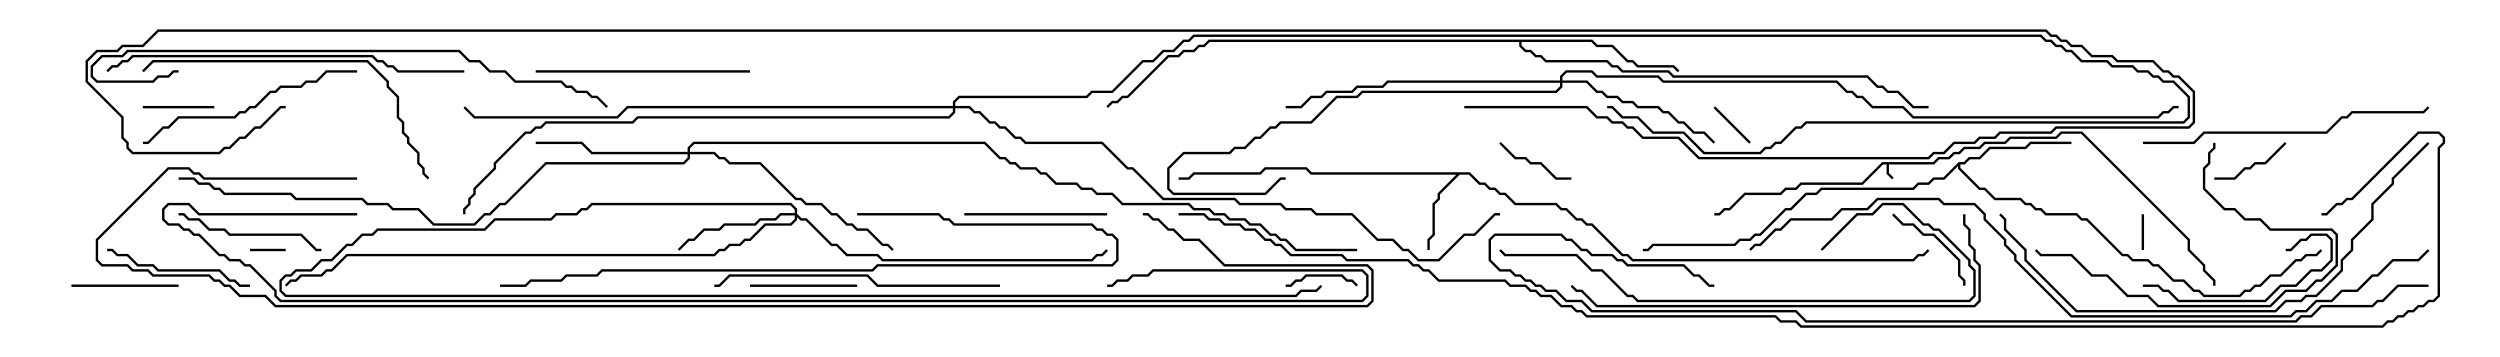 <svg version="1.1" width="105" height="15" xmlns="http://www.w3.org/2000/svg"><path d="M81.194,6.807L81.408,6.593L81.836,6.593L82.051,6.379L82.265,6.379L82.479,6.164L83.122,6.164L83.336,5.95L84.194,5.95L84.408,5.736L86.336,5.736L86.551,5.521L87.449,5.521L91.979,10.051L91.979,10.479L92.621,11.122L92.621,11.336L93.05,11.765L93.05,12L92.95,12L92.95,11.806L92.521,11.378L92.521,11.164L91.879,10.521L91.879,10.092L87.408,5.621L86.592,5.621L86.378,5.836L84.449,5.836L84.235,6.05L83.378,6.05L83.164,6.264L82.521,6.264L82.306,6.479L82.092,6.479L81.878,6.693L81.449,6.693L81.235,6.907L79.336,6.907L79.336,7.265L79.535,7.465L79.465,7.535L79.236,7.306L79.236,6.907L79.092,6.907L78.235,7.764L75.664,7.764L75.449,7.979L75.021,7.979L74.806,8.193L73.306,8.193L72.664,8.836L72.449,8.836L72.235,9.05L72,9.05L72,8.95L72.194,8.95L72.408,8.736L72.622,8.736L73.265,8.093L74.765,8.093L74.979,7.879L75.408,7.879L75.622,7.664L78.194,7.664L79.051,6.807z" stroke="none"/><path d="M61.735,7.236L62.164,7.664L62.378,7.664L62.592,7.879L62.806,7.879L63.021,8.093L63.235,8.093L63.664,8.521L65.378,8.521L65.592,8.736L65.806,8.736L66.235,9.164L66.449,9.164L66.664,9.379L66.878,9.379L68.164,10.664L68.378,10.664L68.592,10.879L80.336,10.879L80.551,10.664L80.765,10.664L80.965,10.465L81.035,10.535L80.806,10.764L80.592,10.764L80.378,10.979L68.551,10.979L68.336,10.764L68.122,10.764L66.836,9.479L66.622,9.479L66.408,9.264L66.194,9.264L65.765,8.836L65.551,8.836L65.336,8.621L63.622,8.621L63.194,8.193L62.979,8.193L62.765,7.979L62.551,7.979L62.336,7.764L62.122,7.764L61.694,7.336L61.306,7.336L60.479,8.164L60.479,8.378L60.264,8.592L60.264,9.878L60.05,10.092L60.05,10.5L59.95,10.5L59.95,10.051L60.164,9.836L60.164,8.551L60.379,8.336L60.379,8.122L61.165,7.336L55.051,7.336L54.836,7.121L53.164,7.121L52.949,7.336L50.164,7.336L49.949,7.55L49.5,7.55L49.5,7.45L49.908,7.45L50.122,7.236L52.908,7.236L53.122,7.021L54.878,7.021L55.092,7.236z" stroke="none"/><path d="M82.265,6.807L82.479,6.807L82.694,6.593L83.122,6.593L83.551,6.164L85.051,6.164L85.265,5.95L87,5.95L87,6.05L85.306,6.05L85.092,6.264L83.592,6.264L83.164,6.693L82.735,6.693L82.521,6.907L82.336,6.907L82.336,7.051L83.164,7.879L83.378,7.879L83.806,8.307L84.878,8.307L85.092,8.521L85.306,8.521L85.521,8.736L85.735,8.736L85.949,8.95L87.235,8.95L87.449,9.164L87.664,9.164L89.164,10.664L89.378,10.664L89.592,10.879L90.235,10.879L90.449,11.093L90.664,11.093L91.306,11.736L91.735,11.736L92.164,12.164L92.378,12.164L92.592,12.379L94.051,12.379L94.265,12.164L94.479,12.164L94.694,11.95L94.908,11.95L95.336,11.521L95.765,11.521L96.408,10.879L96.622,10.879L96.836,10.664L97.265,10.664L97.465,10.465L97.535,10.535L97.306,10.764L96.878,10.764L96.664,10.979L96.449,10.979L95.806,11.621L95.378,11.621L94.949,12.05L94.735,12.05L94.521,12.264L94.306,12.264L94.092,12.479L92.551,12.479L92.336,12.264L92.122,12.264L91.694,11.836L91.265,11.836L90.622,11.193L90.408,11.193L90.194,10.979L89.551,10.979L89.336,10.764L89.122,10.764L87.622,9.264L87.408,9.264L87.194,9.05L85.908,9.05L85.694,8.836L85.479,8.836L85.265,8.621L85.051,8.621L84.836,8.407L83.765,8.407L83.336,7.979L83.122,7.979L82.236,7.092L82.236,6.978L81.664,7.55L81.235,7.55L81.021,7.764L80.592,7.764L80.378,7.979L76.521,7.979L76.306,8.193L75.878,8.193L75.235,8.836L75.021,8.836L73.949,9.907L73.735,9.907L73.521,10.121L73.092,10.121L72.878,10.336L69.449,10.336L69.235,10.55L69,10.55L69,10.45L69.194,10.45L69.408,10.236L72.836,10.236L73.051,10.021L73.479,10.021L73.694,9.807L73.908,9.807L74.979,8.736L75.194,8.736L75.836,8.093L76.265,8.093L76.479,7.879L80.336,7.879L80.551,7.664L80.979,7.664L81.194,7.45L81.622,7.45z" stroke="none"/><path d="M66.878,1.664L67.092,1.879L67.735,1.879L68.378,2.521L68.592,2.521L68.806,2.736L70.306,2.736L70.535,2.965L70.465,3.035L70.265,2.836L68.765,2.836L68.551,2.621L68.336,2.621L67.694,1.979L67.051,1.979L66.836,1.764L63.907,1.764L63.907,1.908L64.092,2.093L64.306,2.093L64.521,2.307L64.735,2.307L64.949,2.521L67.521,2.521L67.735,2.736L67.949,2.736L68.164,2.95L70.092,2.95L70.306,3.164L78.449,3.164L78.878,3.593L79.092,3.593L79.306,3.807L79.735,3.807L80.378,4.45L81,4.45L81,4.55L80.336,4.55L79.694,3.907L79.265,3.907L79.051,3.693L78.836,3.693L78.408,3.264L70.265,3.264L70.051,3.05L68.122,3.05L67.908,2.836L67.694,2.836L67.479,2.621L64.908,2.621L64.694,2.407L64.479,2.407L64.265,2.193L64.051,2.193L63.807,1.949L63.807,1.764L50.806,1.764L50.592,1.979L50.378,1.979L50.164,2.193L49.735,2.193L49.521,2.407L49.092,2.407L47.378,4.121L47.164,4.121L46.949,4.336L46.735,4.336L46.535,4.535L46.465,4.465L46.694,4.236L46.908,4.236L47.122,4.021L47.336,4.021L49.051,2.307L49.479,2.307L49.694,2.093L50.122,2.093L50.336,1.879L50.551,1.879L50.765,1.664z" stroke="none"/><path d="M33.379,8.95L33.379,8.806L33.194,8.621L24.878,8.621L24.664,8.836L24.449,8.836L24.235,9.05L23.378,9.05L23.164,9.264L20.806,9.264L20.378,9.693L15.878,9.693L15.664,9.907L15.235,9.907L14.806,10.336L14.592,10.336L13.949,10.979L13.521,10.979L13.092,11.407L12.449,11.407L12.235,11.621L12.021,11.621L11.836,11.806L11.836,12.194L12.021,12.379L54.408,12.379L54.622,12.164L55.265,12.164L55.465,11.965L55.535,12.035L55.306,12.264L54.664,12.264L54.449,12.479L11.979,12.479L11.736,12.235L11.736,11.765L11.979,11.521L12.194,11.521L12.408,11.307L13.051,11.307L13.479,10.879L13.908,10.879L14.551,10.236L14.765,10.236L15.194,9.807L15.622,9.807L15.836,9.593L20.336,9.593L20.765,9.164L23.122,9.164L23.336,8.95L24.194,8.95L24.408,8.736L24.622,8.736L24.836,8.521L33.235,8.521L33.479,8.765L33.479,8.979L33.664,9.164L33.878,9.164L34.949,10.236L35.164,10.236L35.592,10.664L36.878,10.664L37.092,10.879L45.836,10.879L46.051,10.664L46.265,10.664L46.465,10.465L46.535,10.535L46.306,10.764L46.092,10.764L45.878,10.979L37.051,10.979L36.836,10.764L35.551,10.764L35.122,10.336L34.908,10.336L33.836,9.264L33.622,9.264L33.479,9.121L33.479,9.235L33.235,9.479L32.164,9.479L31.521,10.121L31.306,10.121L31.092,10.336L30.664,10.336L30.449,10.55L30.235,10.55L30.021,10.764L14.592,10.764L13.949,11.407L13.735,11.407L13.521,11.621L12.664,11.621L12.449,11.836L12.235,11.836L12.035,12.035L11.965,11.965L12.194,11.736L12.408,11.736L12.622,11.521L13.479,11.521L13.694,11.307L13.908,11.307L14.551,10.664L29.979,10.664L30.194,10.45L30.408,10.45L30.622,10.236L31.051,10.236L31.265,10.021L31.479,10.021L32.122,9.379L33.194,9.379L33.379,9.194L33.379,9.05L32.806,9.05L32.592,9.264L31.949,9.264L31.735,9.479L30.449,9.479L30.235,9.693L29.592,9.693L29.164,10.121L28.949,10.121L28.535,10.535L28.465,10.465L28.908,10.021L29.122,10.021L29.551,9.593L30.194,9.593L30.408,9.379L31.694,9.379L31.908,9.164L32.551,9.164L32.765,8.95z" stroke="none"/><path d="M28.879,6.379L28.879,6.194L29.122,5.95L41.378,5.95L42.021,6.593L42.235,6.593L42.449,6.807L42.664,6.807L42.878,7.021L43.521,7.021L43.735,7.236L43.949,7.236L44.378,7.664L45.235,7.664L45.449,7.879L45.878,7.879L46.092,8.093L46.735,8.093L47.164,8.521L49.949,8.521L50.164,8.736L50.806,8.736L51.021,8.95L51.449,8.95L51.664,9.164L52.306,9.164L52.521,9.379L52.949,9.379L53.378,9.807L53.592,9.807L53.806,10.021L54.021,10.021L54.449,10.45L57,10.45L57,10.55L54.408,10.55L53.979,10.121L53.765,10.121L53.551,9.907L53.336,9.907L52.908,9.479L52.479,9.479L52.265,9.264L51.622,9.264L51.408,9.05L50.979,9.05L50.765,8.836L50.122,8.836L49.908,8.621L47.122,8.621L46.694,8.193L46.051,8.193L45.836,7.979L45.408,7.979L45.194,7.764L44.336,7.764L43.908,7.336L43.694,7.336L43.479,7.121L42.836,7.121L42.622,6.907L42.408,6.907L42.194,6.693L41.979,6.693L41.336,6.05L29.164,6.05L28.979,6.235L28.979,6.379L30.021,6.379L30.235,6.593L30.449,6.593L30.664,6.807L31.949,6.807L33.449,8.307L33.664,8.307L33.878,8.521L34.521,8.521L34.949,8.95L35.164,8.95L35.592,9.379L35.806,9.379L36.021,9.593L36.449,9.593L37.092,10.236L37.306,10.236L37.535,10.465L37.465,10.535L37.265,10.336L37.051,10.336L36.408,9.693L35.979,9.693L35.765,9.479L35.551,9.479L35.122,9.05L34.908,9.05L34.479,8.621L33.836,8.621L33.622,8.407L33.408,8.407L31.908,6.907L30.622,6.907L30.408,6.693L30.194,6.693L29.979,6.479L28.979,6.479L28.979,6.664L28.735,6.907L22.949,6.907L21.235,8.621L21.021,8.621L20.592,9.05L20.378,9.05L19.949,9.479L18.194,9.479L17.551,8.836L16.479,8.836L16.265,8.621L15.408,8.621L15.194,8.407L12.408,8.407L12.194,8.193L9.408,8.193L9.194,7.979L8.979,7.979L8.765,7.764L8.336,7.764L8.122,7.55L7.5,7.55L7.5,7.45L8.164,7.45L8.378,7.664L8.806,7.664L9.021,7.879L9.235,7.879L9.449,8.093L12.235,8.093L12.449,8.307L15.235,8.307L15.449,8.521L16.306,8.521L16.521,8.736L17.592,8.736L18.235,9.379L19.908,9.379L20.336,8.95L20.551,8.95L20.979,8.521L21.194,8.521L22.908,6.807L28.694,6.807L28.879,6.622L28.879,6.479L24.836,6.479L24.408,6.05L22.5,6.05L22.5,5.95L24.449,5.95L24.878,6.379z" stroke="none"/><path d="M65.521,3.379L65.521,3.194L65.765,2.95L66.878,2.95L67.092,3.164L69.664,3.164L69.878,3.379L77.164,3.379L77.592,3.807L77.806,3.807L78.021,4.021L78.235,4.021L78.664,4.45L79.949,4.45L80.378,4.879L90.622,4.879L90.836,4.664L91.051,4.664L91.265,4.45L91.5,4.45L91.5,4.55L91.306,4.55L91.092,4.764L90.878,4.764L90.664,4.979L80.336,4.979L79.908,4.55L78.622,4.55L78.194,4.121L77.979,4.121L77.765,3.907L77.551,3.907L77.122,3.479L69.836,3.479L69.622,3.264L67.051,3.264L66.836,3.05L65.806,3.05L65.621,3.235L65.621,3.379L66.664,3.379L67.092,3.807L67.306,3.807L67.521,4.021L67.949,4.021L68.164,4.236L68.592,4.236L68.806,4.45L69.664,4.45L69.878,4.664L70.092,4.664L70.521,5.093L70.735,5.093L71.164,5.521L71.592,5.521L72.035,5.965L71.965,6.035L71.551,5.621L71.122,5.621L70.694,5.193L70.479,5.193L70.051,4.764L69.836,4.764L69.622,4.55L68.765,4.55L68.551,4.336L68.122,4.336L67.908,4.121L67.479,4.121L67.265,3.907L67.051,3.907L66.622,3.479L65.621,3.479L65.621,3.664L65.378,3.907L57.235,3.907L57.021,4.121L56.164,4.121L55.092,5.193L53.806,5.193L53.592,5.407L53.378,5.407L52.949,5.836L52.735,5.836L52.306,6.264L51.878,6.264L51.664,6.479L49.735,6.479L49.121,7.092L49.121,7.908L49.306,8.093L53.122,8.093L53.765,7.45L54,7.45L54,7.55L53.806,7.55L53.164,8.193L49.265,8.193L49.021,7.949L49.021,7.051L49.694,6.379L51.622,6.379L51.836,6.164L52.265,6.164L52.694,5.736L52.908,5.736L53.336,5.307L53.551,5.307L53.765,5.093L55.051,5.093L56.122,4.021L56.979,4.021L57.194,3.807L65.336,3.807L65.521,3.622L65.521,3.479L58.306,3.479L58.092,3.693L57.021,3.693L56.806,3.907L55.735,3.907L55.521,4.121L55.092,4.121L54.664,4.55L54,4.55L54,4.45L54.622,4.45L55.051,4.021L55.479,4.021L55.694,3.807L56.765,3.807L56.979,3.593L58.051,3.593L58.265,3.379z" stroke="none"/><path d="M40.021,4.45L40.021,4.265L40.265,4.021L45.622,4.021L45.836,3.807L46.694,3.807L47.979,2.521L48.408,2.521L48.836,2.093L49.265,2.093L49.694,1.664L49.908,1.664L50.122,1.45L85.735,1.45L85.949,1.664L86.164,1.664L86.378,1.879L86.592,1.879L86.806,2.093L87.021,2.093L87.449,2.521L88.521,2.521L88.735,2.736L89.592,2.736L89.806,2.95L90.235,2.95L90.449,3.164L90.664,3.164L90.878,3.379L91.306,3.379L91.979,4.051L91.979,4.949L91.735,5.193L75.878,5.193L75.664,5.407L75.449,5.407L74.806,6.05L74.592,6.05L74.378,6.264L74.164,6.264L73.949,6.479L71.551,6.479L70.694,5.621L69.408,5.621L68.765,4.979L68.122,4.979L67.694,4.55L67.5,4.55L67.5,4.45L67.735,4.45L68.164,4.879L68.806,4.879L69.449,5.521L70.735,5.521L71.592,6.379L73.908,6.379L74.122,6.164L74.336,6.164L74.551,5.95L74.765,5.95L75.408,5.307L75.622,5.307L75.836,5.093L91.694,5.093L91.879,4.908L91.879,4.092L91.265,3.479L90.836,3.479L90.622,3.264L90.408,3.264L90.194,3.05L89.765,3.05L89.551,2.836L88.694,2.836L88.479,2.621L87.408,2.621L86.979,2.193L86.765,2.193L86.551,1.979L86.336,1.979L86.122,1.764L85.908,1.764L85.694,1.55L50.164,1.55L49.949,1.764L49.735,1.764L49.306,2.193L48.878,2.193L48.449,2.621L48.021,2.621L46.735,3.907L45.878,3.907L45.664,4.121L40.306,4.121L40.121,4.306L40.121,4.45L40.735,4.45L40.949,4.664L41.164,4.664L41.592,5.093L41.806,5.093L42.021,5.307L42.235,5.307L42.664,5.736L42.878,5.736L43.092,5.95L46.306,5.95L47.378,7.021L47.592,7.021L48.878,8.307L51.878,8.307L52.092,8.521L53.806,8.521L54.021,8.736L55.092,8.736L55.306,8.95L56.806,8.95L57.878,10.021L58.521,10.021L58.949,10.45L59.164,10.45L59.592,10.879L60.408,10.879L61.479,9.807L61.908,9.807L62.765,8.95L63,8.95L63,9.05L62.806,9.05L61.949,9.907L61.521,9.907L60.449,10.979L59.551,10.979L59.122,10.55L58.908,10.55L58.479,10.121L57.836,10.121L56.765,9.05L55.265,9.05L55.051,8.836L53.979,8.836L53.765,8.621L52.051,8.621L51.836,8.407L48.836,8.407L47.551,7.121L47.336,7.121L46.265,6.05L43.051,6.05L42.836,5.836L42.622,5.836L42.194,5.407L41.979,5.407L41.765,5.193L41.551,5.193L41.122,4.764L40.908,4.764L40.694,4.55L40.121,4.55L40.121,4.735L39.878,4.979L26.806,4.979L26.592,5.193L22.949,5.193L22.735,5.407L22.521,5.407L22.306,5.621L22.092,5.621L20.836,6.878L20.836,7.092L19.979,7.949L19.979,8.164L19.764,8.378L19.764,8.592L19.55,8.806L19.55,9L19.45,9L19.45,8.765L19.664,8.551L19.664,8.336L19.879,8.122L19.879,7.908L20.736,7.051L20.736,6.836L22.051,5.521L22.265,5.521L22.479,5.307L22.694,5.307L22.908,5.093L26.551,5.093L26.765,4.879L39.836,4.879L40.021,4.694L40.021,4.55L26.378,4.55L25.949,4.979L19.908,4.979L19.465,4.535L19.535,4.465L19.949,4.879L25.908,4.879L26.336,4.45z" stroke="none"/><path d="M12,10.45L12,10.55L10.5,10.55L10.5,10.45z" stroke="none"/><path d="M90.05,10.5L89.95,10.5L89.95,9L90.05,9z" stroke="none"/><path d="M71.965,4.535L72.035,4.465L73.535,5.965L73.465,6.035z" stroke="none"/><path d="M9,4.45L9,4.55L6,4.55L6,4.45z" stroke="none"/><path d="M57.035,11.965L56.965,12.035L56.765,11.836L56.551,11.836L56.336,11.621L54.878,11.621L54.664,11.836L54.449,11.836L54.235,12.05L54,12.05L54,11.95L54.194,11.95L54.408,11.736L54.622,11.736L54.836,11.521L56.378,11.521L56.592,11.736L56.806,11.736z" stroke="none"/><path d="M66,7.45L66,7.55L65.336,7.55L64.694,6.907L64.265,6.907L64.051,6.693L63.622,6.693L62.965,6.035L63.035,5.965L63.664,6.593L64.092,6.593L64.306,6.807L64.735,6.807L65.378,7.45z" stroke="none"/><path d="M95.965,5.965L96.035,6.035L95.164,6.907L94.735,6.907L94.521,7.121L94.306,7.121L93.878,7.55L93,7.55L93,7.45L93.836,7.45L94.265,7.021L94.479,7.021L94.694,6.807L95.122,6.807z" stroke="none"/><path d="M79.465,9.035L79.535,8.965L79.949,9.379L80.378,9.379L80.806,9.807L81.235,9.807L82.336,10.908L82.336,11.551L82.55,11.765L82.55,12L82.45,12L82.45,11.806L82.236,11.592L82.236,10.949L81.194,9.907L80.765,9.907L80.336,9.479L79.908,9.479z" stroke="none"/><path d="M36,11.95L36,12.05L31.5,12.05L31.5,11.95z" stroke="none"/><path d="M7.5,11.95L7.5,12.05L3,12.05L3,11.95z" stroke="none"/><path d="M40.5,9.05L40.5,8.95L46.5,8.95L46.5,9.05z" stroke="none"/><path d="M4.5,10.55L4.5,10.45L4.735,10.45L4.949,10.664L5.378,10.664L5.806,11.093L6.449,11.093L6.664,11.307L9.235,11.307L9.664,11.736L9.878,11.736L10.092,11.95L10.5,11.95L10.5,12.05L10.051,12.05L9.836,11.836L9.622,11.836L9.194,11.407L6.622,11.407L6.408,11.193L5.765,11.193L5.336,10.764L4.908,10.764L4.694,10.55z" stroke="none"/><path d="M7.5,9.05L7.5,8.95L7.735,8.95L7.949,9.164L8.378,9.164L8.806,9.593L9.449,9.593L9.664,9.807L12.664,9.807L13.306,10.45L13.5,10.45L13.5,10.55L13.265,10.55L12.622,9.907L9.622,9.907L9.408,9.693L8.765,9.693L8.336,9.264L7.908,9.264L7.694,9.05z" stroke="none"/><path d="M90,12.05L90,11.95L90.664,11.95L90.878,12.164L91.092,12.164L91.521,12.593L95.122,12.593L95.765,11.95L96.408,11.95L97.051,11.307L97.479,11.307L97.879,10.908L97.879,10.092L97.694,9.907L97.092,9.907L96.878,10.121L96.664,10.121L96.235,10.55L96,10.55L96,10.45L96.194,10.45L96.622,10.021L96.836,10.021L97.051,9.807L97.735,9.807L97.979,10.051L97.979,10.949L97.521,11.407L97.092,11.407L96.449,12.05L95.806,12.05L95.164,12.693L91.479,12.693L91.051,12.264L90.836,12.264L90.622,12.05z" stroke="none"/><path d="M85.465,10.535L85.535,10.465L85.735,10.664L87.021,10.664L87.878,11.521L88.521,11.521L89.378,12.379L90.235,12.379L90.664,12.807L95.336,12.807L95.979,12.164L96.836,12.164L97.265,11.736L97.479,11.736L98.093,11.122L98.093,9.878L97.908,9.693L95.336,9.693L94.908,9.264L94.265,9.264L93.836,8.836L93.408,8.836L92.521,7.949L92.521,7.051L92.736,6.836L92.736,6.408L92.95,6.194L92.95,6L93.05,6L93.05,6.235L92.836,6.449L92.836,6.878L92.621,7.092L92.621,7.908L93.449,8.736L93.878,8.736L94.306,9.164L94.949,9.164L95.378,9.593L97.949,9.593L98.193,9.836L98.193,11.164L97.521,11.836L97.306,11.836L96.878,12.264L96.021,12.264L95.378,12.907L90.622,12.907L90.194,12.479L89.336,12.479L88.479,11.621L87.836,11.621L86.979,10.764L85.694,10.764z" stroke="none"/><path d="M31.5,2.95L31.5,3.05L22.5,3.05L22.5,2.95z" stroke="none"/><path d="M15,2.95L15,3.05L13.735,3.05L13.306,3.479L12.878,3.479L12.664,3.693L11.806,3.693L11.592,3.907L11.378,3.907L10.735,4.55L10.521,4.55L10.306,4.764L10.092,4.764L9.878,4.979L7.521,4.979L7.092,5.407L6.878,5.407L6.235,6.05L6,6.05L6,5.95L6.194,5.95L6.836,5.307L7.051,5.307L7.479,4.879L9.836,4.879L10.051,4.664L10.265,4.664L10.479,4.45L10.694,4.45L11.336,3.807L11.551,3.807L11.765,3.593L12.622,3.593L12.836,3.379L13.265,3.379L13.694,2.95z" stroke="none"/><path d="M42,11.95L42,12.05L36.836,12.05L36.408,11.621L30.664,11.621L30.235,12.05L30,12.05L30,11.95L30.194,11.95L30.622,11.521L36.449,11.521L36.878,11.95z" stroke="none"/><path d="M90,6.05L90,5.95L92.122,5.95L92.551,5.521L97.694,5.521L98.336,4.879L98.551,4.879L98.765,4.664L101.765,4.664L101.965,4.465L102.035,4.535L101.806,4.764L98.806,4.764L98.592,4.979L98.378,4.979L97.735,5.621L92.592,5.621L92.164,6.05z" stroke="none"/><path d="M6.035,3.035L5.965,2.965L6.408,2.521L15.449,2.521L16.336,3.408L16.336,3.622L16.764,4.051L16.764,4.908L16.979,5.122L16.979,5.551L17.193,5.765L17.193,5.979L17.621,6.408L17.621,6.836L17.836,7.051L17.836,7.265L18.035,7.465L17.965,7.535L17.736,7.306L17.736,7.092L17.521,6.878L17.521,6.449L17.093,6.021L17.093,5.806L16.879,5.592L16.879,5.164L16.664,4.949L16.664,4.092L16.236,3.664L16.236,3.449L15.408,2.621L6.449,2.621z" stroke="none"/><path d="M76.535,10.535L76.465,10.465L77.979,8.95L78.622,8.95L79.051,8.521L79.949,8.521L80.806,9.379L81.021,9.379L81.235,9.593L81.449,9.593L82.764,10.908L82.764,11.122L82.979,11.336L82.979,12.449L82.735,12.693L68.765,12.693L68.551,12.479L68.336,12.479L67.265,11.407L66.836,11.407L66.194,10.764L63.194,10.764L62.965,10.535L63.035,10.465L63.235,10.664L66.235,10.664L66.878,11.307L67.306,11.307L68.378,12.379L68.592,12.379L68.806,12.593L82.694,12.593L82.879,12.408L82.879,11.378L82.664,11.164L82.664,10.949L81.408,9.693L81.194,9.693L80.979,9.479L80.765,9.479L79.908,8.621L79.092,8.621L78.664,9.05L78.021,9.05z" stroke="none"/><path d="M19.5,2.95L19.5,3.05L16.694,3.05L16.479,2.836L16.265,2.836L16.051,2.621L15.836,2.621L15.622,2.407L5.592,2.407L5.378,2.621L5.164,2.621L4.949,2.836L4.735,2.836L4.535,3.035L4.465,2.965L4.694,2.736L4.908,2.736L5.122,2.521L5.336,2.521L5.551,2.307L15.664,2.307L15.878,2.521L16.092,2.521L16.306,2.736L16.521,2.736L16.735,2.95z" stroke="none"/><path d="M36,9.05L36,8.95L39.449,8.95L39.664,9.164L39.878,9.164L40.092,9.379L45.878,9.379L46.092,9.593L46.306,9.593L46.521,9.807L46.735,9.807L46.979,10.051L46.979,10.949L46.735,11.193L36.878,11.193L36.664,11.407L25.306,11.407L25.092,11.621L23.806,11.621L23.592,11.836L22.306,11.836L22.092,12.05L21,12.05L21,11.95L22.051,11.95L22.265,11.736L23.551,11.736L23.765,11.521L25.051,11.521L25.265,11.307L36.622,11.307L36.836,11.093L46.694,11.093L46.879,10.908L46.879,10.092L46.694,9.907L46.479,9.907L46.265,9.693L46.051,9.693L45.836,9.479L40.051,9.479L39.836,9.264L39.622,9.264L39.408,9.05z" stroke="none"/><path d="M82.45,9L82.55,9L82.55,9.408L82.764,9.622L82.764,10.265L82.979,10.479L82.979,10.908L83.193,11.122L83.193,12.664L82.949,12.907L67.051,12.907L66.408,12.264L66.194,12.264L65.965,12.035L66.035,11.965L66.235,12.164L66.449,12.164L67.092,12.807L82.908,12.807L83.093,12.622L83.093,11.164L82.879,10.949L82.879,10.521L82.664,10.306L82.664,9.664L82.45,9.449z" stroke="none"/><path d="M7.5,2.95L7.5,3.05L7.306,3.05L7.092,3.264L6.664,3.264L6.449,3.479L4.051,3.479L3.807,3.235L3.807,2.765L4.265,2.307L5.122,2.307L5.336,2.093L19.306,2.093L19.735,2.521L20.164,2.521L20.592,2.95L21.235,2.95L21.664,3.379L23.592,3.379L23.806,3.593L24.021,3.593L24.235,3.807L24.664,3.807L24.878,4.021L25.092,4.021L25.535,4.465L25.465,4.535L25.051,4.121L24.836,4.121L24.622,3.907L24.194,3.907L23.979,3.693L23.765,3.693L23.551,3.479L21.622,3.479L21.194,3.05L20.551,3.05L20.122,2.621L19.694,2.621L19.265,2.193L5.378,2.193L5.164,2.407L4.306,2.407L3.907,2.806L3.907,3.194L4.092,3.379L6.408,3.379L6.622,3.164L7.051,3.164L7.265,2.95z" stroke="none"/><path d="M101.965,5.965L102.035,6.035L100.55,7.521L100.55,7.735L99.693,8.592L99.693,9.235L98.836,10.092L98.836,10.521L98.407,10.949L98.407,11.378L97.306,12.479L96.878,12.479L96.664,12.693L96.021,12.693L95.592,13.121L87.194,13.121L85.021,10.949L85.021,10.521L84.164,9.664L84.164,9.235L83.965,9.035L84.035,8.965L84.264,9.194L84.264,9.622L85.121,10.479L85.121,10.908L87.235,13.021L95.551,13.021L95.979,12.593L96.622,12.593L96.836,12.379L97.265,12.379L98.307,11.336L98.307,10.908L98.736,10.479L98.736,10.051L99.593,9.194L99.593,8.551L100.45,7.694L100.45,7.479z" stroke="none"/><path d="M73.535,10.535L73.465,10.465L73.694,10.236L73.908,10.236L74.551,9.593L74.765,9.593L75.194,9.164L76.908,9.164L77.336,8.736L78.408,8.736L78.836,8.307L81.449,8.307L81.664,8.521L82.949,8.521L83.407,8.979L83.407,9.194L84.264,10.051L84.264,10.265L84.693,10.694L84.693,10.908L87.021,13.236L96.194,13.236L96.408,13.021L96.836,13.021L97.265,12.593L97.908,12.593L98.336,12.164L98.979,12.164L99.622,11.521L99.836,11.521L100.479,10.879L101.551,10.879L101.965,10.465L102.035,10.535L101.592,10.979L100.521,10.979L99.878,11.621L99.664,11.621L99.021,12.264L98.378,12.264L97.949,12.693L97.306,12.693L96.878,13.121L96.449,13.121L96.235,13.336L86.979,13.336L84.593,10.949L84.593,10.735L84.164,10.306L84.164,10.092L83.307,9.235L83.307,9.021L82.908,8.621L81.622,8.621L81.408,8.407L78.878,8.407L78.449,8.836L77.378,8.836L76.949,9.264L75.235,9.264L74.806,9.693L74.592,9.693L73.949,10.336L73.735,10.336z" stroke="none"/><path d="M102,11.95L102,12.05L100.735,12.05L100.092,12.693L99.878,12.693L99.664,12.907L97.521,12.907L97.092,13.336L96.664,13.336L96.449,13.55L75.836,13.55L75.408,13.121L66.836,13.121L66.408,12.693L65.765,12.693L65.336,12.264L64.908,12.264L64.694,12.05L64.479,12.05L64.265,11.836L64.051,11.836L63.836,11.621L63.622,11.621L63.408,11.407L62.979,11.407L62.521,10.949L62.521,10.051L62.765,9.807L65.592,9.807L65.806,10.021L66.021,10.021L66.449,10.45L66.664,10.45L66.878,10.664L67.735,10.664L67.949,10.879L68.164,10.879L68.378,11.093L70.735,11.093L71.164,11.521L71.378,11.521L71.806,11.95L72,11.95L72,12.05L71.765,12.05L71.336,11.621L71.122,11.621L70.694,11.193L68.336,11.193L68.122,10.979L67.908,10.979L67.694,10.764L66.836,10.764L66.622,10.55L66.408,10.55L65.979,10.121L65.765,10.121L65.551,9.907L62.806,9.907L62.621,10.092L62.621,10.908L63.021,11.307L63.449,11.307L63.664,11.521L63.878,11.521L64.092,11.736L64.306,11.736L64.521,11.95L64.735,11.95L64.949,12.164L65.378,12.164L65.806,12.593L66.449,12.593L66.878,13.021L75.449,13.021L75.878,13.45L96.408,13.45L96.622,13.236L97.051,13.236L97.479,12.807L99.622,12.807L99.836,12.593L100.051,12.593L100.694,11.95z" stroke="none"/><path d="M15,8.95L15,9.05L8.336,9.05L7.908,8.621L7.092,8.621L6.907,8.806L6.907,9.194L7.092,9.379L7.521,9.379L7.735,9.593L7.949,9.593L8.164,9.807L8.378,9.807L9.235,10.664L9.449,10.664L9.664,10.879L10.092,10.879L10.306,11.093L10.521,11.093L11.621,12.194L11.621,12.408L11.806,12.593L57.194,12.593L57.379,12.408L57.379,11.592L57.194,11.407L48.449,11.407L48.235,11.621L47.592,11.621L47.378,11.836L46.949,11.836L46.735,12.05L46.5,12.05L46.5,11.95L46.694,11.95L46.908,11.736L47.336,11.736L47.551,11.521L48.194,11.521L48.408,11.307L57.235,11.307L57.479,11.551L57.479,12.449L57.235,12.693L11.765,12.693L11.521,12.449L11.521,12.235L10.479,11.193L10.265,11.193L10.051,10.979L9.622,10.979L9.408,10.764L9.194,10.764L8.336,9.907L8.122,9.907L7.908,9.693L7.694,9.693L7.479,9.479L7.051,9.479L6.807,9.235L6.807,8.765L7.051,8.521L7.949,8.521L8.378,8.95z" stroke="none"/><path d="M15,7.45L15,7.55L8.551,7.55L8.336,7.336L8.122,7.336L7.908,7.121L7.092,7.121L4.121,10.092L4.121,10.908L4.306,11.093L5.378,11.093L5.592,11.307L6.235,11.307L6.449,11.521L8.806,11.521L9.021,11.736L9.235,11.736L9.449,11.95L9.664,11.95L10.092,12.379L11.164,12.379L11.592,12.807L57.408,12.807L57.593,12.622L57.593,11.378L57.408,11.193L51.408,11.193L50.336,10.121L49.694,10.121L49.265,9.693L49.051,9.693L48.622,9.264L48.408,9.264L48.194,9.05L48,9.05L48,8.95L48.235,8.95L48.449,9.164L48.664,9.164L49.092,9.593L49.306,9.593L49.735,10.021L50.378,10.021L51.449,11.093L57.449,11.093L57.693,11.336L57.693,12.664L57.449,12.907L11.551,12.907L11.122,12.479L10.051,12.479L9.622,12.05L9.408,12.05L9.194,11.836L8.979,11.836L8.765,11.621L6.408,11.621L6.194,11.407L5.551,11.407L5.336,11.193L4.265,11.193L4.021,10.949L4.021,10.051L7.051,7.021L7.949,7.021L8.164,7.236L8.378,7.236L8.592,7.45z" stroke="none"/><path d="M49.5,9.05L49.5,8.95L50.592,8.95L50.806,9.164L51.235,9.164L51.449,9.379L52.092,9.379L52.306,9.593L52.735,9.593L53.164,10.021L53.378,10.021L53.592,10.236L53.806,10.236L54.235,10.664L56.378,10.664L56.592,10.879L59.164,10.879L59.378,11.093L59.592,11.093L59.806,11.307L60.021,11.307L60.449,11.736L63.235,11.736L63.449,11.95L64.092,11.95L64.306,12.164L64.521,12.164L64.735,12.379L65.164,12.379L65.592,12.807L66.021,12.807L66.235,13.021L66.449,13.021L66.664,13.236L74.592,13.236L74.806,13.45L75.449,13.45L75.664,13.664L100.051,13.664L100.265,13.45L100.479,13.45L100.694,13.236L100.908,13.236L101.122,13.021L101.336,13.021L101.551,12.807L101.765,12.807L101.979,12.593L102.194,12.593L102.379,12.408L102.379,6.194L102.593,5.979L102.593,5.806L102.408,5.621L101.592,5.621L98.806,8.407L98.592,8.407L98.378,8.621L98.164,8.621L97.735,9.05L97.5,9.05L97.5,8.95L97.694,8.95L98.122,8.521L98.336,8.521L98.551,8.307L98.765,8.307L101.551,5.521L102.449,5.521L102.693,5.765L102.693,6.021L102.479,6.235L102.479,12.449L102.235,12.693L102.021,12.693L101.806,12.907L101.592,12.907L101.378,13.121L101.164,13.121L100.949,13.336L100.735,13.336L100.521,13.55L100.306,13.55L100.092,13.764L75.622,13.764L75.408,13.55L74.765,13.55L74.551,13.336L66.622,13.336L66.408,13.121L66.194,13.121L65.979,12.907L65.551,12.907L65.122,12.479L64.694,12.479L64.479,12.264L64.265,12.264L64.051,12.05L63.408,12.05L63.194,11.836L60.408,11.836L59.979,11.407L59.765,11.407L59.551,11.193L59.336,11.193L59.122,10.979L56.551,10.979L56.336,10.764L54.194,10.764L53.765,10.336L53.551,10.336L53.336,10.121L53.122,10.121L52.694,9.693L52.265,9.693L52.051,9.479L51.408,9.479L51.194,9.264L50.765,9.264L50.551,9.05z" stroke="none"/><path d="M61.5,4.55L61.5,4.45L66.664,4.45L67.092,4.879L67.521,4.879L67.735,5.093L68.164,5.093L68.378,5.307L68.592,5.307L69.021,5.736L70.521,5.736L71.378,6.593L80.979,6.593L81.194,6.379L81.622,6.379L82.051,5.95L82.908,5.95L83.122,5.736L83.765,5.736L83.979,5.521L86.122,5.521L86.336,5.307L91.908,5.307L92.093,5.122L92.093,3.878L91.479,3.264L91.265,3.264L91.051,3.05L90.836,3.05L90.408,2.621L88.908,2.621L88.694,2.407L87.836,2.407L87.408,1.979L86.979,1.979L86.765,1.764L86.551,1.764L86.336,1.55L86.122,1.55L85.908,1.336L6.664,1.336L6.021,1.979L5.164,1.979L4.949,2.193L4.092,2.193L3.693,2.592L3.693,3.408L5.193,4.908L5.193,5.765L5.407,5.979L5.407,6.194L5.592,6.379L9.194,6.379L9.408,6.164L9.622,6.164L10.051,5.736L10.265,5.736L10.694,5.307L10.908,5.307L11.765,4.45L12,4.45L12,4.55L11.806,4.55L10.949,5.407L10.735,5.407L10.306,5.836L10.092,5.836L9.664,6.264L9.449,6.264L9.235,6.479L5.551,6.479L5.307,6.235L5.307,6.021L5.093,5.806L5.093,4.949L3.593,3.449L3.593,2.551L4.051,2.093L4.908,2.093L5.122,1.879L5.979,1.879L6.622,1.236L85.949,1.236L86.164,1.45L86.378,1.45L86.592,1.664L86.806,1.664L87.021,1.879L87.449,1.879L87.878,2.307L88.735,2.307L88.949,2.521L90.449,2.521L90.878,2.95L91.092,2.95L91.306,3.164L91.521,3.164L92.193,3.836L92.193,5.164L91.949,5.407L86.378,5.407L86.164,5.621L84.021,5.621L83.806,5.836L83.164,5.836L82.949,6.05L82.092,6.05L81.664,6.479L81.235,6.479L81.021,6.693L71.336,6.693L70.479,5.836L68.979,5.836L68.551,5.407L68.336,5.407L68.122,5.193L67.694,5.193L67.479,4.979L67.051,4.979L66.622,4.55z" stroke="none"/></svg>